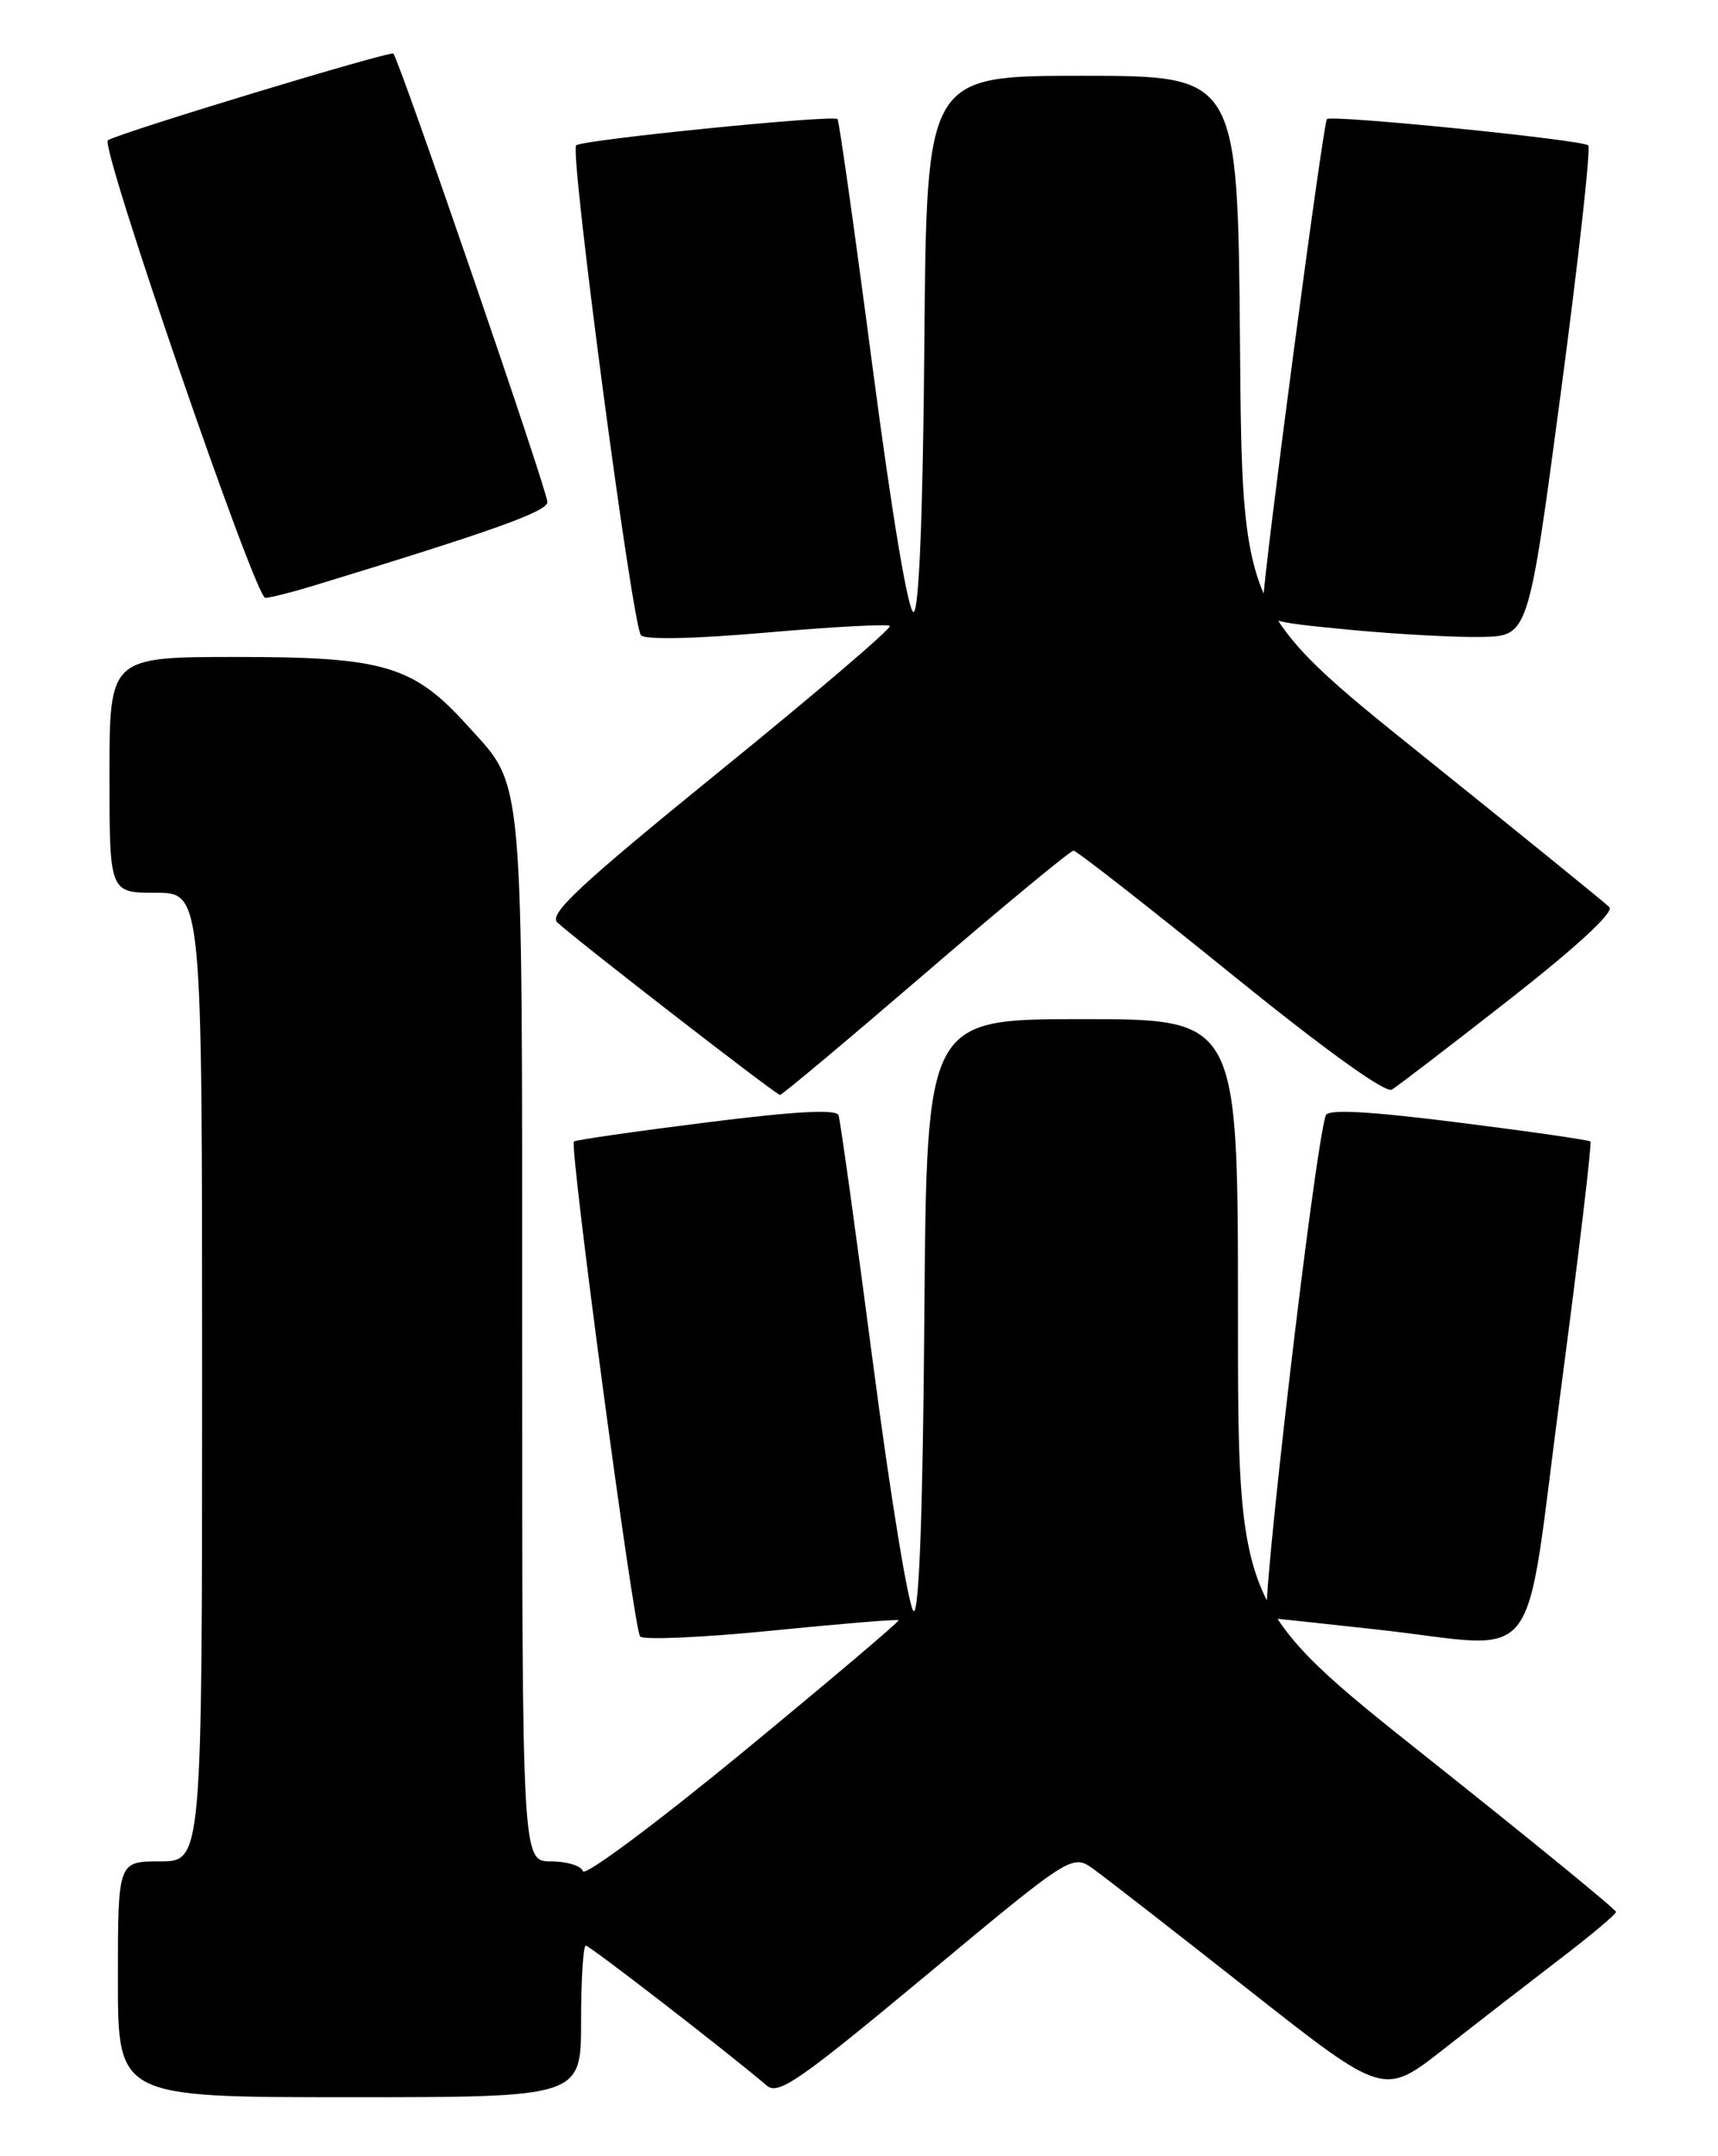 <?xml version="1.0" encoding="UTF-8" standalone="no"?>
<!DOCTYPE svg PUBLIC "-//W3C//DTD SVG 1.1//EN" "http://www.w3.org/Graphics/SVG/1.1/DTD/svg11.dtd" >
<svg xmlns="http://www.w3.org/2000/svg" xmlns:xlink="http://www.w3.org/1999/xlink" version="1.1" viewBox="0 0 204 256">
 <g >
 <path fill="currentColor"
d=" M 69.00 240.00 C 69.00 235.05 69.25 231.00 69.56 231.00 C 70.03 231.00 86.56 243.78 91.06 247.63 C 92.41 248.79 94.94 247.03 109.97 234.53 C 127.32 220.09 127.32 220.09 129.91 221.96 C 131.33 222.99 139.66 229.46 148.40 236.35 C 164.31 248.87 164.31 248.87 171.40 243.31 C 175.31 240.24 181.51 235.44 185.19 232.62 C 188.88 229.80 191.89 227.28 191.89 227.00 C 191.90 226.72 181.80 218.47 169.45 208.66 C 147.00 190.81 147.00 190.81 147.00 155.91 C 147.00 121.00 147.00 121.00 128.51 121.00 C 110.03 121.00 110.03 121.00 109.76 156.25 C 109.59 179.09 109.15 191.42 108.50 191.29 C 107.95 191.17 105.80 178.12 103.72 162.29 C 101.65 146.45 99.78 133.01 99.57 132.42 C 99.31 131.67 94.49 131.93 83.85 133.27 C 75.41 134.33 68.34 135.35 68.15 135.53 C 67.59 136.07 75.26 193.42 76.01 194.30 C 76.39 194.73 83.39 194.43 91.58 193.61 C 99.76 192.79 106.57 192.23 106.70 192.37 C 106.83 192.50 98.54 199.52 88.28 207.97 C 78.01 216.42 69.44 222.81 69.22 222.17 C 69.01 221.52 67.30 221.00 65.42 221.00 C 62.00 221.00 62.00 221.00 62.00 158.97 C 62.00 90.53 62.28 93.63 55.53 86.17 C 49.09 79.03 45.62 78.00 28.18 78.00 C 13.00 78.00 13.00 78.00 13.00 92.00 C 13.00 106.00 13.00 106.00 18.50 106.00 C 24.00 106.00 24.00 106.00 24.00 163.50 C 24.00 221.00 24.00 221.00 19.00 221.00 C 14.00 221.00 14.00 221.00 14.00 235.00 C 14.00 249.00 14.00 249.00 41.50 249.00 C 69.00 249.00 69.00 249.00 69.00 240.00 Z  M 185.32 165.18 C 187.45 149.06 189.04 135.72 188.85 135.53 C 188.66 135.35 181.59 134.33 173.15 133.27 C 162.51 131.93 157.69 131.67 157.43 132.42 C 156.09 136.28 149.58 192.01 150.46 192.07 C 151.03 192.12 156.90 192.74 163.50 193.47 C 183.52 195.68 180.82 199.18 185.32 165.18 Z  M 109.93 115.50 C 119.20 107.53 127.10 101.00 127.47 101.00 C 127.84 101.00 136.22 107.55 146.09 115.55 C 157.30 124.63 164.50 129.82 165.27 129.37 C 165.95 128.96 172.25 124.14 179.27 118.64 C 187.26 112.38 191.69 108.29 191.10 107.70 C 190.58 107.18 180.56 99.05 168.83 89.63 C 147.50 72.50 147.50 72.50 147.24 40.75 C 146.97 9.00 146.97 9.00 128.50 9.00 C 110.03 9.00 110.03 9.00 109.76 40.67 C 109.60 60.90 109.13 72.46 108.49 72.67 C 107.88 72.87 105.96 61.44 103.63 43.75 C 101.52 27.66 99.64 14.34 99.45 14.14 C 98.95 13.60 69.06 16.60 68.41 17.26 C 67.63 18.04 75.08 74.27 76.11 75.42 C 76.61 75.98 82.50 75.85 91.07 75.10 C 98.84 74.42 105.40 74.07 105.66 74.32 C 105.91 74.58 96.84 82.33 85.49 91.54 C 68.85 105.06 65.12 108.53 66.18 109.52 C 68.55 111.71 92.16 130.00 92.62 130.00 C 92.87 130.00 100.66 123.47 109.93 115.50 Z  M 185.33 46.67 C 187.44 30.81 188.91 17.57 188.59 17.26 C 187.94 16.60 158.05 13.60 157.56 14.14 C 157.10 14.66 150.00 68.32 150.00 71.30 C 150.00 73.72 150.26 73.81 160.25 74.77 C 165.89 75.31 172.97 75.69 175.99 75.62 C 181.49 75.50 181.49 75.50 185.33 46.67 Z  M 37.00 69.61 C 58.51 63.05 65.00 60.73 65.00 59.61 C 65.00 58.26 47.41 7.08 46.71 6.37 C 46.34 6.01 14.54 15.65 12.81 16.65 C 11.81 17.22 30.30 70.98 31.50 70.98 C 32.05 70.98 34.52 70.36 37.00 69.61 Z "/>
</g>
</svg>